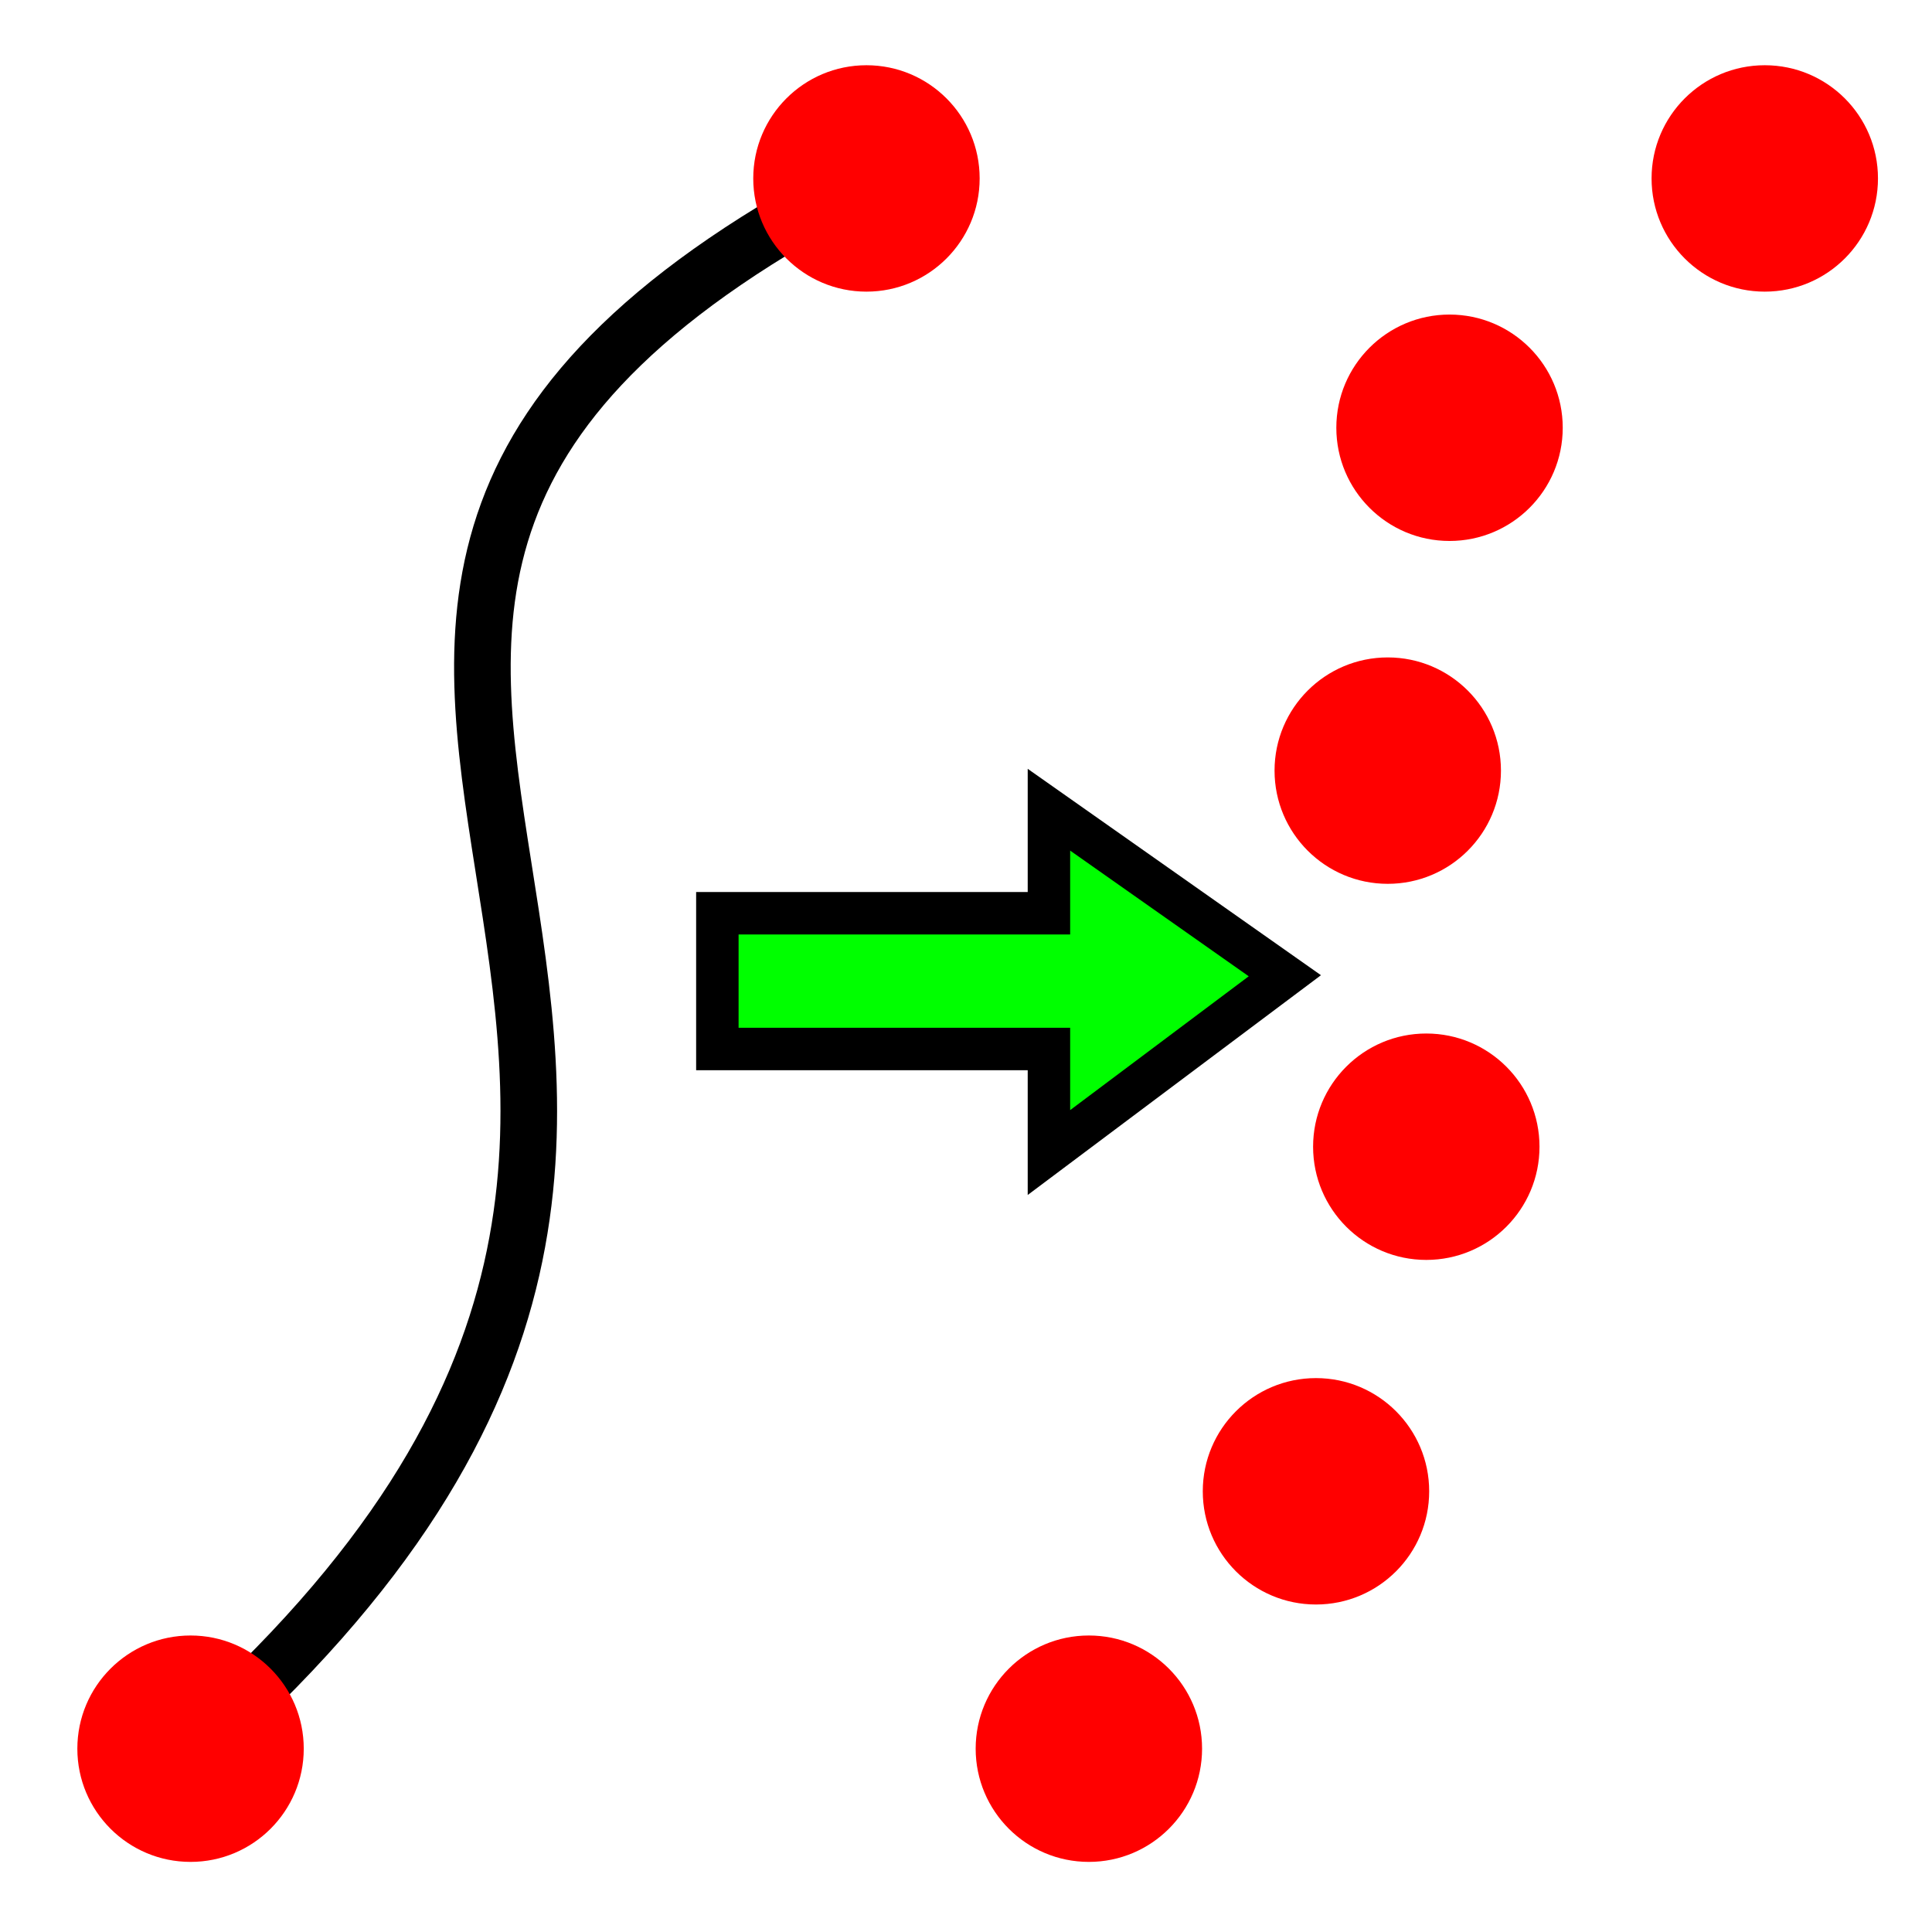 <?xml version="1.0" encoding="UTF-8" standalone="no"?>
<!-- Created with Inkscape (http://www.inkscape.org/) -->
<svg xmlns:dc="http://purl.org/dc/elements/1.1/" xmlns:cc="http://creativecommons.org/ns#" xmlns:rdf="http://www.w3.org/1999/02/22-rdf-syntax-ns#" xmlns:svg="http://www.w3.org/2000/svg" xmlns="http://www.w3.org/2000/svg" xmlns:sodipodi="http://sodipodi.sourceforge.net/DTD/sodipodi-0.dtd" xmlns:inkscape="http://www.inkscape.org/namespaces/inkscape" width="68.267" height="68.267" id="svg2963" sodipodi:version="0.32" inkscape:version="0.92.1 r15371" sodipodi:docname="discretize.svg" inkscape:output_extension="org.inkscape.output.svg.inkscape" version="1.1">
  <defs id="defs2965">
    <linearGradient id="linearGradient3354">
      <stop style="stop-color:#2157c7;stop-opacity:1;" offset="0" id="stop3356"/>
      <stop style="stop-color:#6daaff;stop-opacity:1;" offset="1" id="stop3358"/>
    </linearGradient>
    <inkscape:perspective sodipodi:type="inkscape:persp3d" inkscape:vp_x="0 : 34.133333 : 1" inkscape:vp_y="0 : 1066.6667 : 0" inkscape:vp_z="68.266667 : 34.133333 : 1" inkscape:persp3d-origin="34.133333 : 22.755555 : 1" id="perspective2971"/>
  </defs>
  <sodipodi:namedview id="base" pagecolor="#ffffff" bordercolor="#666666" borderopacity="1.0" inkscape:pageopacity="0.0" inkscape:pageshadow="2" inkscape:zoom="11" inkscape:cx="50.248716" inkscape:cy="33.02686" inkscape:current-layer="layer1" showgrid="true" inkscape:document-units="px" inkscape:grid-bbox="true" inkscape:window-width="1920" inkscape:window-height="1015" inkscape:window-x="0" inkscape:window-y="0" inkscape:snap-bbox="false" inkscape:bbox-paths="true" inkscape:bbox-nodes="true" inkscape:snap-bbox-edge-midpoints="true" inkscape:snap-bbox-midpoints="true" inkscape:snap-object-midpoints="true" inkscape:snap-center="false" inkscape:object-paths="true" inkscape:snap-intersection-paths="true" inkscape:object-nodes="true" inkscape:snap-smooth-nodes="true" inkscape:snap-midpoints="true" inkscape:snap-text-baseline="false" inkscape:snap-page="true" inkscape:window-maximized="1" inkscape:snap-others="true" inkscape:snap-nodes="true" inkscape:snap-global="false"/>
  <g id="layer1" inkscape:label="Layer 1" inkscape:groupmode="layer">
    <path style="fill:none;fill-rule:evenodd;stroke:#000000;stroke-width:2;stroke-linecap:butt;stroke-linejoin:miter;stroke-opacity:1" d="M 6.733,61.79 C 34.986,36.958 0,22.025 30.616,6.305" id="path828" inkscape:connector-curvature="0" sodipodi:nodetypes="cc"/>
    <circle r="4" cy="61.79" cx="6.733" id="circle75" style="opacity:1;fill:#ff0000;fill-opacity:1;stroke:none;stroke-width:2;stroke-linejoin:round;stroke-miterlimit:4;stroke-dasharray:none"/>
    <circle style="opacity:1;fill:#ff0000;fill-opacity:1;stroke:none;stroke-width:2;stroke-linejoin:round;stroke-miterlimit:4;stroke-dasharray:none" id="circle80" cx="46.5" cy="52.695" r="4"/>
    <circle style="opacity:1;fill:#ff0000;fill-opacity:1;stroke:none;stroke-width:2;stroke-linejoin:round;stroke-miterlimit:4;stroke-dasharray:none" id="circle82" cx="50.398" cy="40.519" r="4"/>
    <circle style="opacity:1;fill:#ff0000;fill-opacity:1;stroke:none;stroke-width:2;stroke-linejoin:round;stroke-miterlimit:4;stroke-dasharray:none" id="circle84" cx="49.036" cy="27.23" r="4"/>
    <circle r="4" cy="15.115" cx="51.219" id="circle77" style="opacity:1;fill:#ff0000;fill-opacity:1;stroke:none;stroke-width:2;stroke-linejoin:round;stroke-miterlimit:4;stroke-dasharray:none"/>
    <circle style="opacity:1;fill:#ff0000;fill-opacity:1;stroke:none;stroke-width:2;stroke-linejoin:round;stroke-miterlimit:4;stroke-dasharray:none" id="path830" cx="30.616" cy="6.305" r="4"/>
    <circle style="opacity:1;fill:#ff0000;fill-opacity:1;stroke:none;stroke-width:2;stroke-linejoin:round;stroke-miterlimit:4;stroke-dasharray:none" id="circle83" cx="38.475" cy="61.79" r="4"/>
    <circle r="4" cy="6.305" cx="62.358" id="circle89" style="opacity:1;fill:#ff0000;fill-opacity:1;stroke:none;stroke-width:2;stroke-linejoin:round;stroke-miterlimit:4;stroke-dasharray:none"/>
    <path style="fill:#00ff00;stroke:#000000;stroke-width:1.5;stroke-linecap:butt;stroke-linejoin:miter;stroke-opacity:1" d="m 25.348,32.27 h 11.716 v -3.659 l 8.336,5.867 -8.336,6.247 V 37.067 H 25.348 Z" id="path66" inkscape:connector-curvature="0" sodipodi:nodetypes="cccccccc"/>
  </g>
</svg>